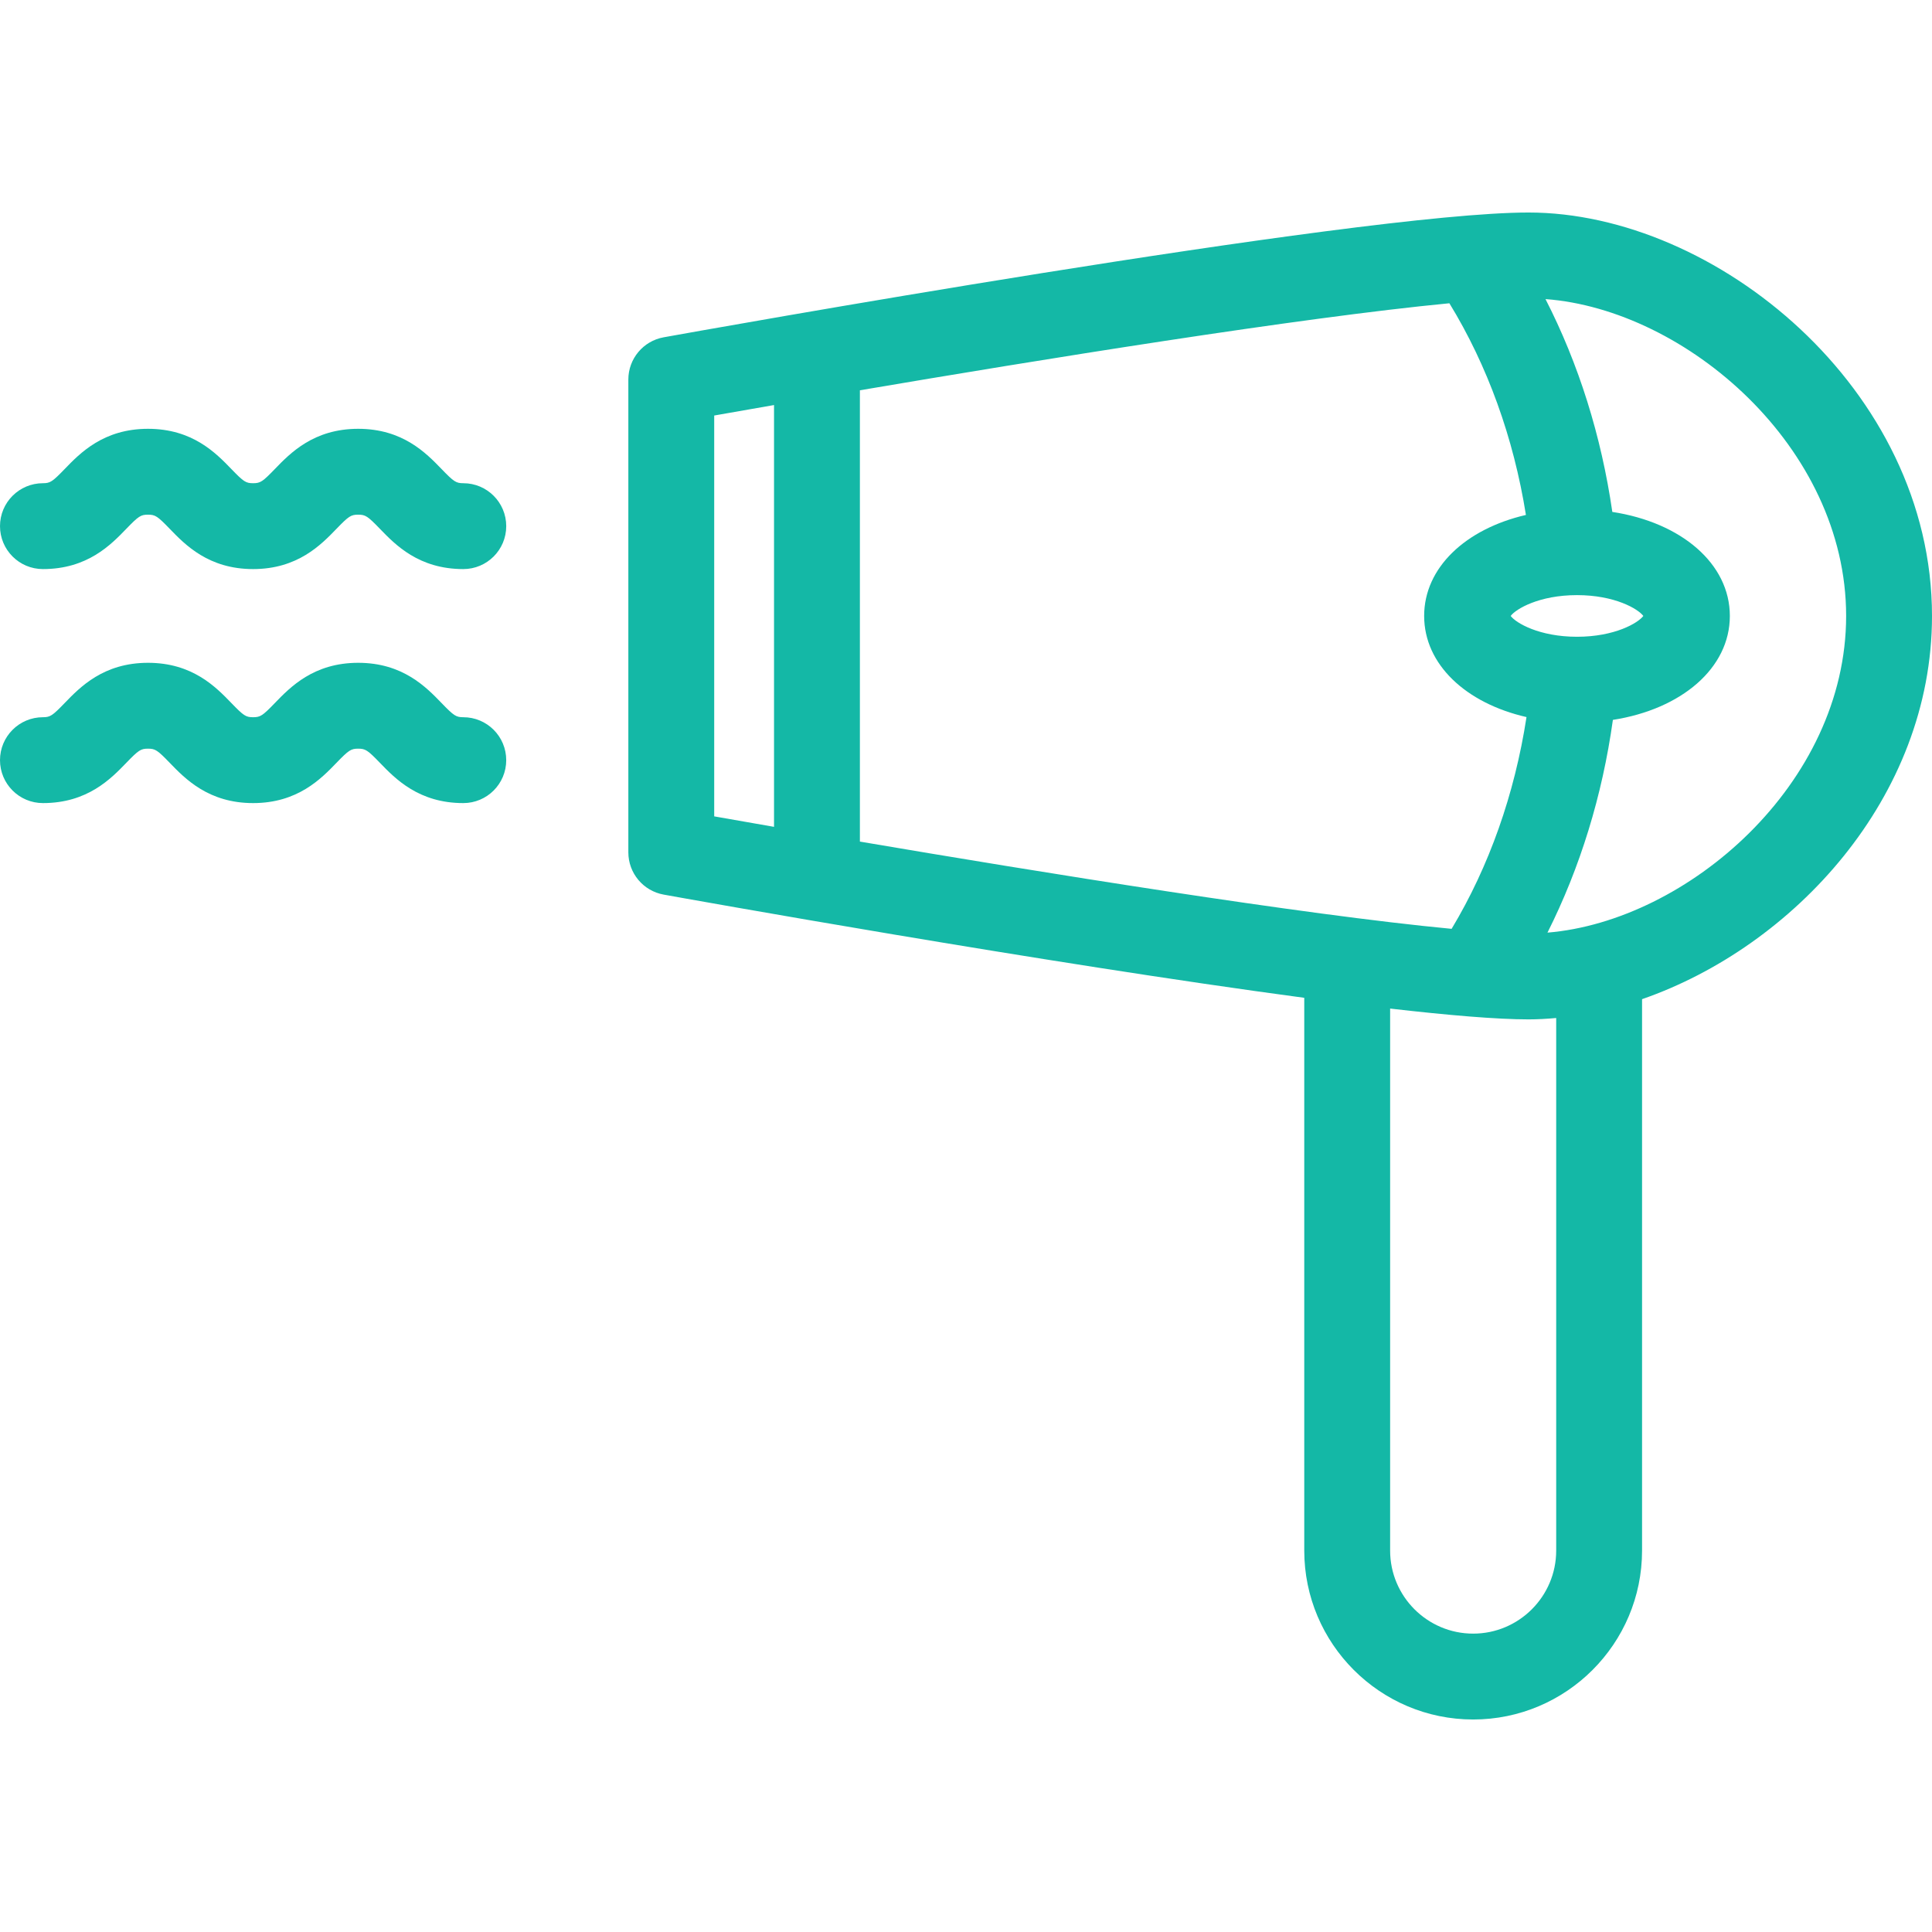 <?xml version='1.0' encoding='iso-8859-1'?>
<!DOCTYPE svg PUBLIC '-//W3C//DTD SVG 1.1//EN' 'http://www.w3.org/Graphics/SVG/1.1/DTD/svg11.dtd'>
<!-- Uploaded to: SVG Repo, www.svgrepo.com, Generator: SVG Repo Mixer Tools -->
<svg fill="#14b8a6" height="800px" width="800px" version="1.1" xmlns="http://www.w3.org/2000/svg" viewBox="0 0 315 315" xmlns:xlink="http://www.w3.org/1999/xlink" enable-background="new 0 0 315 315">
  <g>
    <path d="m315,100.426c0-37.044-35.359-65.777-65.777-65.777-27.818,0-136.408,19.515-141.017,20.346-3.334,0.601-5.759,3.502-5.759,6.889v77.086c0,3.387 2.425,6.288 5.759,6.889 3.364,0.606 62.13,11.168 104.445,16.828v90.127c0,15.185 12.354,27.539 27.538,27.539 15.184,0 27.538-12.354 27.538-27.539v-89.906c24.632-8.539 47.273-32.842 47.273-62.482zm-57.88,3.394c-6.159,0-9.96-2.246-10.814-3.395 0.854-1.148 4.655-3.394 10.814-3.394 6.159,0 9.959,2.246 10.814,3.394-0.855,1.149-4.655,3.395-10.814,3.395zm-24.921-3.394c0,7.883 6.773,14.22 16.687,16.49-1.928,12.539-6.094,24.352-12.21,34.525-24.275-2.297-67.514-9.303-96.476-14.225v-73.581c28.816-4.898 71.77-11.858 96.112-14.189 6.216,10.146 10.474,21.94 12.48,34.512-9.862,2.288-16.593,8.61-16.593,16.468zm-115.752-32.678c2.546-0.449 5.853-1.03 9.753-1.708v68.771c-3.9-0.678-7.207-1.259-9.753-1.708v-65.355zm137.28,185.065c0,7.466-6.073,13.539-13.538,13.539-7.465,0-13.538-6.073-13.538-13.539v-88.373c9.507,1.094 17.424,1.764 22.571,1.764 1.49,0 2.995-0.089 4.505-0.225v86.834zm-1.423-100.754c5.323-10.583 8.95-22.362 10.666-34.686 11.196-1.744 19.07-8.447 19.07-16.947 0-8.523-7.917-15.24-19.162-16.961-1.787-12.356-5.484-24.135-10.896-34.7 22.856,1.702 49.018,24.095 49.018,51.661 0,27.436-25.917,49.746-48.696,51.633z"/>
    <path d="m75.538,78.785c-1.179,0-1.542-0.236-3.533-2.299-2.528-2.617-6.348-6.572-13.603-6.572-7.255,0-11.074,3.955-13.603,6.572-1.992,2.063-2.354,2.299-3.533,2.299-1.178,0-1.541-0.236-3.532-2.299-2.527-2.617-6.348-6.572-13.602-6.572-7.255,0-11.074,3.955-13.601,6.573-1.991,2.062-2.354,2.298-3.531,2.298-3.866,0-7,3.134-7,7 0,3.866 3.134,7 7,7 7.255,0 11.074-3.955 13.602-6.573 1.991-2.062 2.354-2.298 3.531-2.298 1.177,0 1.54,0.236 3.531,2.298 2.527,2.617 6.348,6.573 13.603,6.573s11.075-3.955 13.603-6.573c1.991-2.062 2.355-2.298 3.532-2.298 1.178,0 1.541,0.236 3.532,2.298 2.528,2.618 6.349,6.573 13.604,6.573 3.866,0 7-3.134 7-7 0-3.866-3.134-7-7-7z"/>
    <path d="m75.538,116.939c-1.178,0-1.541-0.236-3.533-2.299-2.527-2.618-6.348-6.574-13.603-6.574-7.255,0-11.075,3.956-13.603,6.574-1.992,2.063-2.355,2.299-3.533,2.299-1.177,0-1.54-0.236-3.531-2.299-2.528-2.618-6.348-6.574-13.603-6.574s-11.075,3.956-13.602,6.574c-1.991,2.063-2.354,2.299-3.53,2.299-3.866,0-7,3.134-7,7 0,3.866 3.134,7 7,7 7.255,0 11.075-3.956 13.603-6.574 1.991-2.063 2.354-2.299 3.53-2.299 1.177,0 1.539,0.236 3.53,2.299 2.528,2.618 6.348,6.574 13.604,6.574s11.076-3.956 13.604-6.574c1.991-2.063 2.354-2.299 3.531-2.299 1.177,0 1.54,0.236 3.531,2.299 2.528,2.618 6.349,6.574 13.604,6.574 3.866,0 7-3.134 7-7 0.001-3.866-3.133-7-6.999-7z"/>
  </g>
</svg>